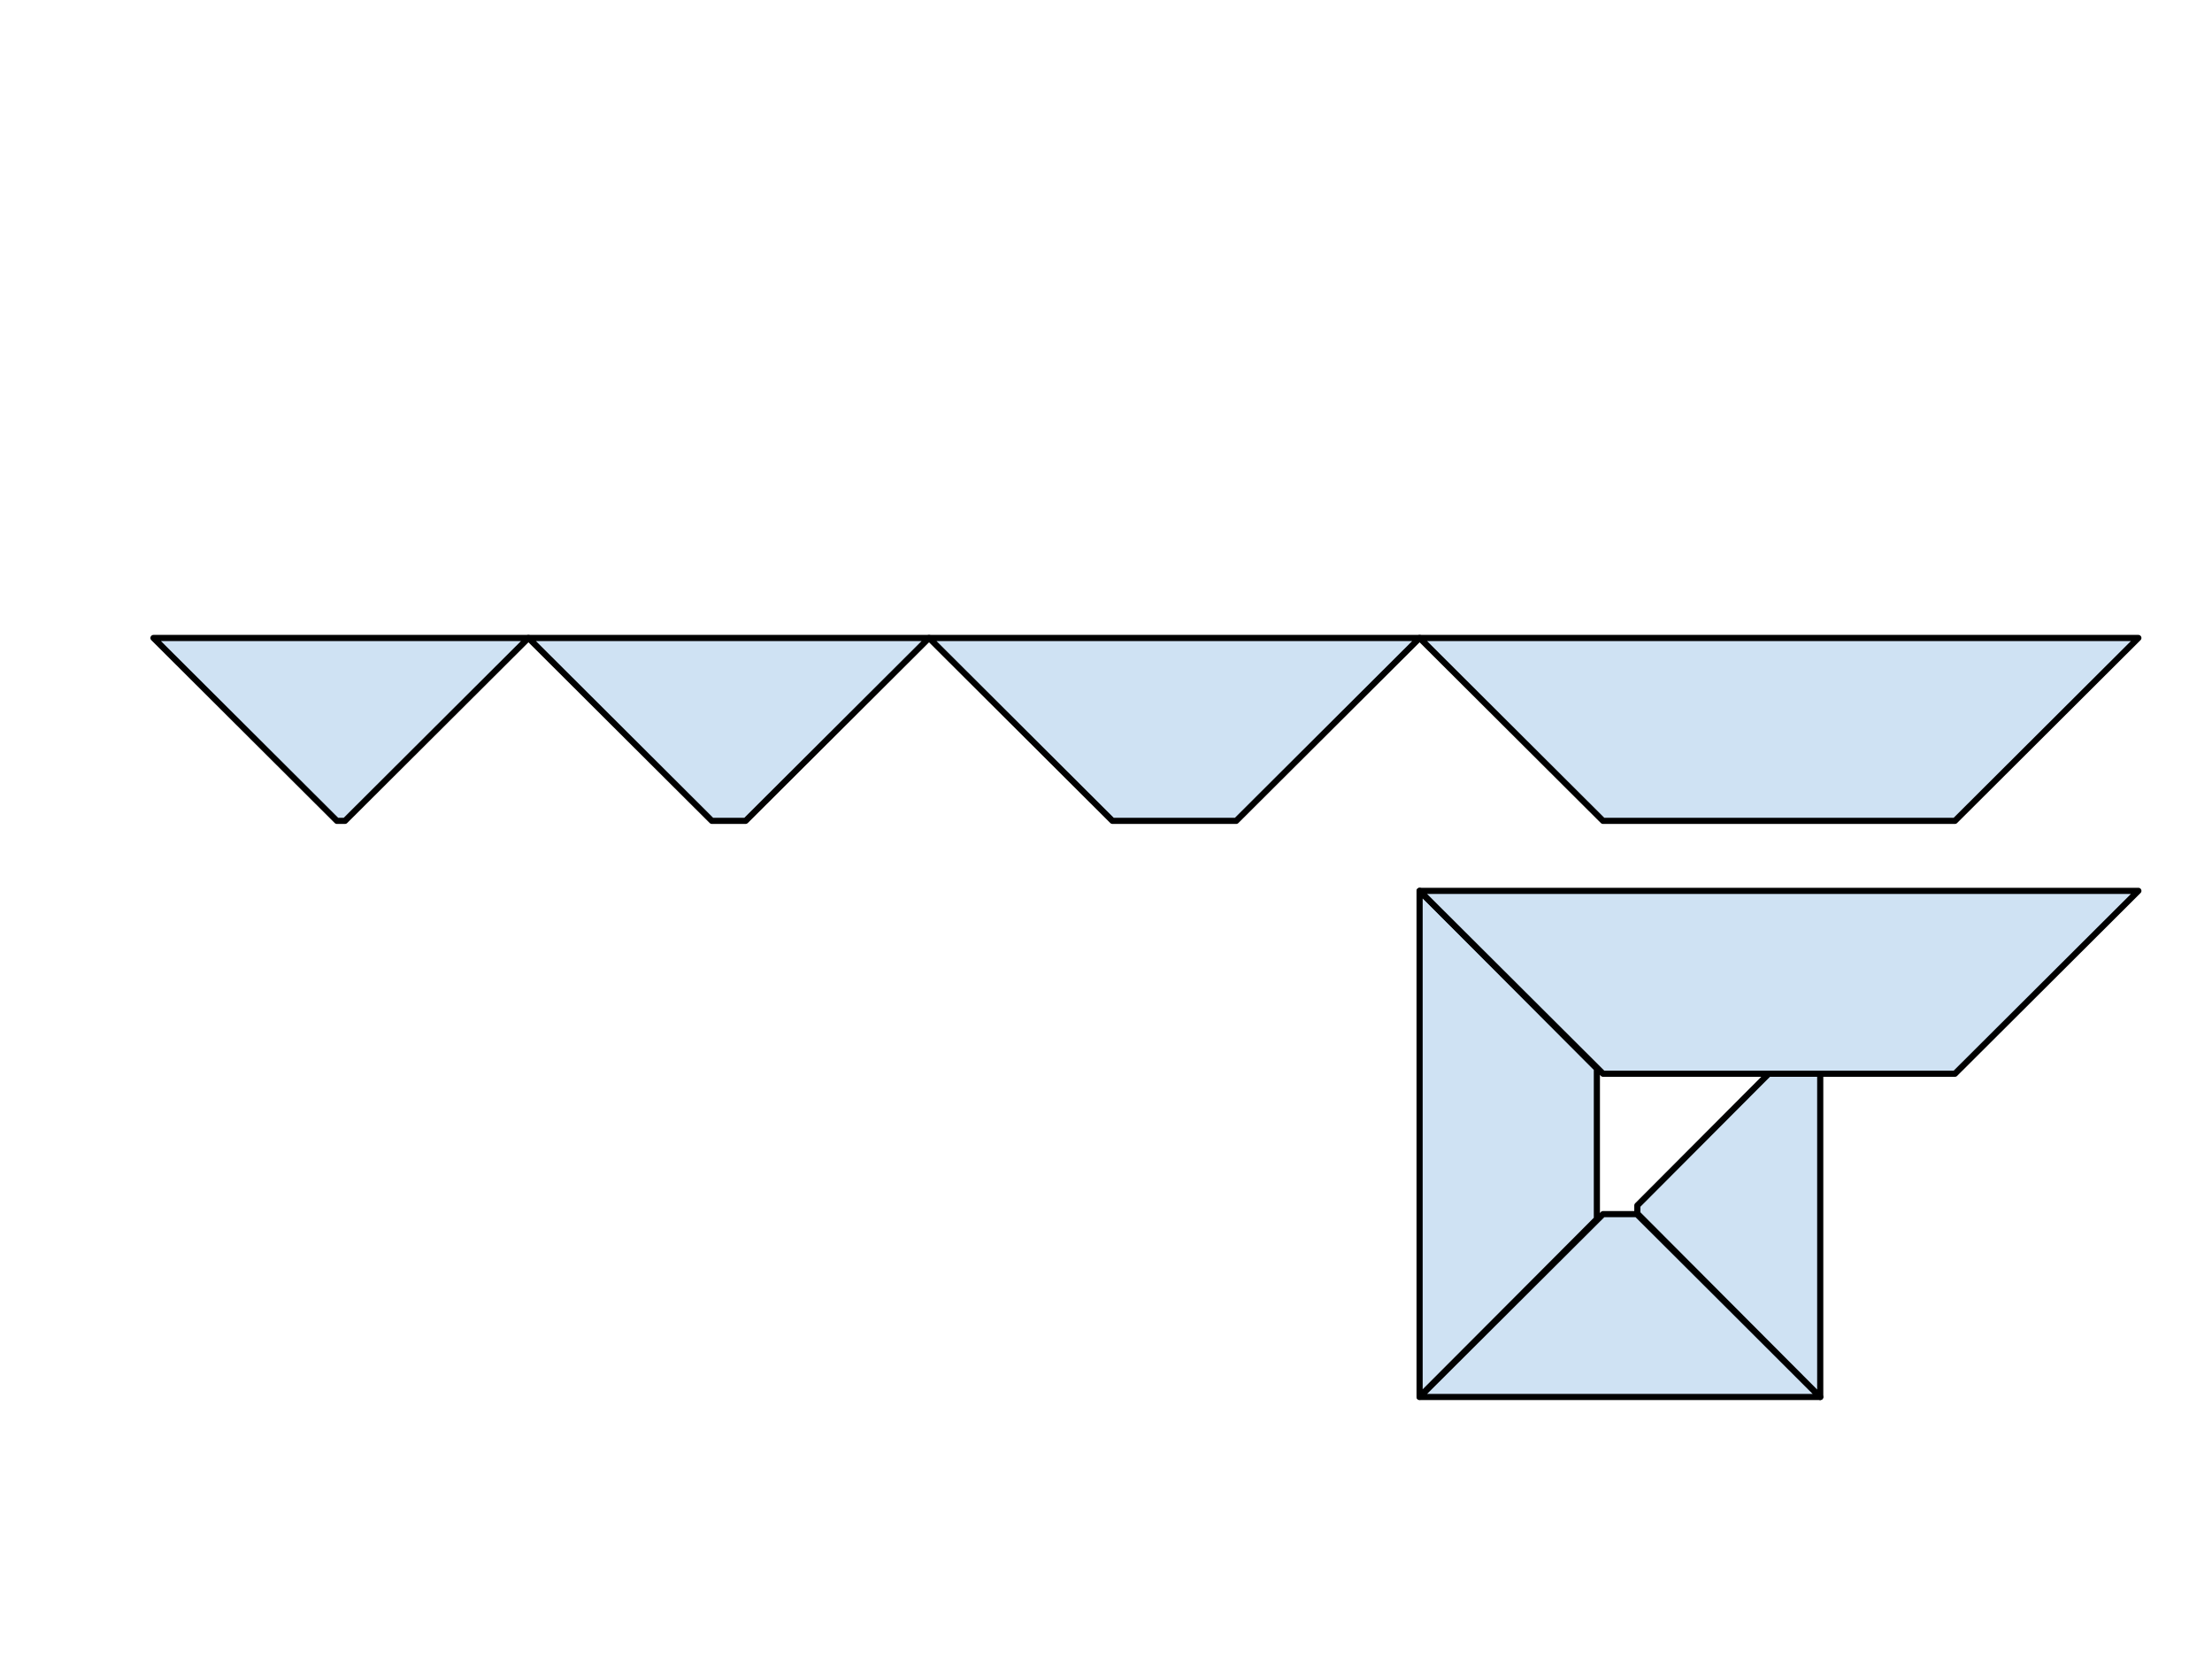 <?xml version="1.0" standalone="yes"?>

<svg version="1.1" viewBox="0.0 0.0 720.0 540.0" fill="none" stroke="none" stroke-linecap="square" stroke-miterlimit="10" xmlns="http://www.w3.org/2000/svg" xmlns:xlink="http://www.w3.org/1999/xlink"><clipPath id="p.0"><path d="m0 0l720.0 0l0 540.0l-720.0 0l0 -540.0z" clip-rule="nonzero"></path></clipPath><g clip-path="url(#p.0)"><path fill="#000000" fill-opacity="0.0" d="m0 0l720.0 0l0 540.0l-720.0 0z" fill-rule="nonzero"></path><path fill="#cfe2f3" d="m462.076 454.664l57.701 -57.872l0 -48.949l-57.701 -57.872z" fill-rule="nonzero"></path><path stroke="#000000" stroke-width="2.0" stroke-linejoin="round" stroke-linecap="butt" d="m462.076 454.664l57.701 -57.872l0 -48.949l-57.701 -57.872z" fill-rule="nonzero"></path><path fill="#cfe2f3" d="m592.481 454.72l-59.704 -59.528l-10.985 0l-59.704 59.528z" fill-rule="nonzero"></path><path stroke="#000000" stroke-width="2.0" stroke-linejoin="round" stroke-linecap="butt" d="m592.481 454.72l-59.704 -59.528l-10.985 0l-59.704 59.528z" fill-rule="nonzero"></path><path fill="#cfe2f3" d="m462.078 207.658l59.704 59.528l114.544 0l59.704 -59.528z" fill-rule="nonzero"></path><path stroke="#000000" stroke-width="2.0" stroke-linejoin="round" stroke-linecap="butt" d="m462.078 207.658l59.704 59.528l114.544 0l59.704 -59.528z" fill-rule="nonzero"></path><path fill="#cfe2f3" d="m302.4 207.658l59.704 59.528l40.276 0l59.704 -59.528z" fill-rule="nonzero"></path><path stroke="#000000" stroke-width="2.0" stroke-linejoin="round" stroke-linecap="butt" d="m302.4 207.658l59.704 59.528l40.276 0l59.704 -59.528z" fill-rule="nonzero"></path><path fill="#cfe2f3" d="m302.4 207.658l-59.704 59.528l-10.985 0l-59.704 -59.528z" fill-rule="nonzero"></path><path stroke="#000000" stroke-width="2.0" stroke-linejoin="round" stroke-linecap="butt" d="m302.4 207.658l-59.704 59.528l-10.985 0l-59.704 -59.528z" fill-rule="nonzero"></path><path fill="#cfe2f3" d="m592.48 332.667l-59.528 59.704l0 2.639l59.528 59.704z" fill-rule="nonzero"></path><path stroke="#000000" stroke-width="2.0" stroke-linejoin="round" stroke-linecap="butt" d="m592.48 332.667l-59.528 59.704l0 2.639l59.528 59.704z" fill-rule="nonzero"></path><path fill="#cfe2f3" d="m462.081 289.97l59.704 59.528l114.544 0l59.704 -59.528z" fill-rule="nonzero"></path><path stroke="#000000" stroke-width="2.0" stroke-linejoin="round" stroke-linecap="butt" d="m462.081 289.97l59.704 59.528l114.544 0l59.704 -59.528z" fill-rule="nonzero"></path><path fill="#cfe2f3" d="m49.958 207.659l59.704 59.528l2.639 0l59.704 -59.528z" fill-rule="nonzero"></path><path stroke="#000000" stroke-width="2.0" stroke-linejoin="round" stroke-linecap="butt" d="m49.958 207.659l59.704 59.528l2.639 0l59.704 -59.528z" fill-rule="nonzero"></path></g></svg>

